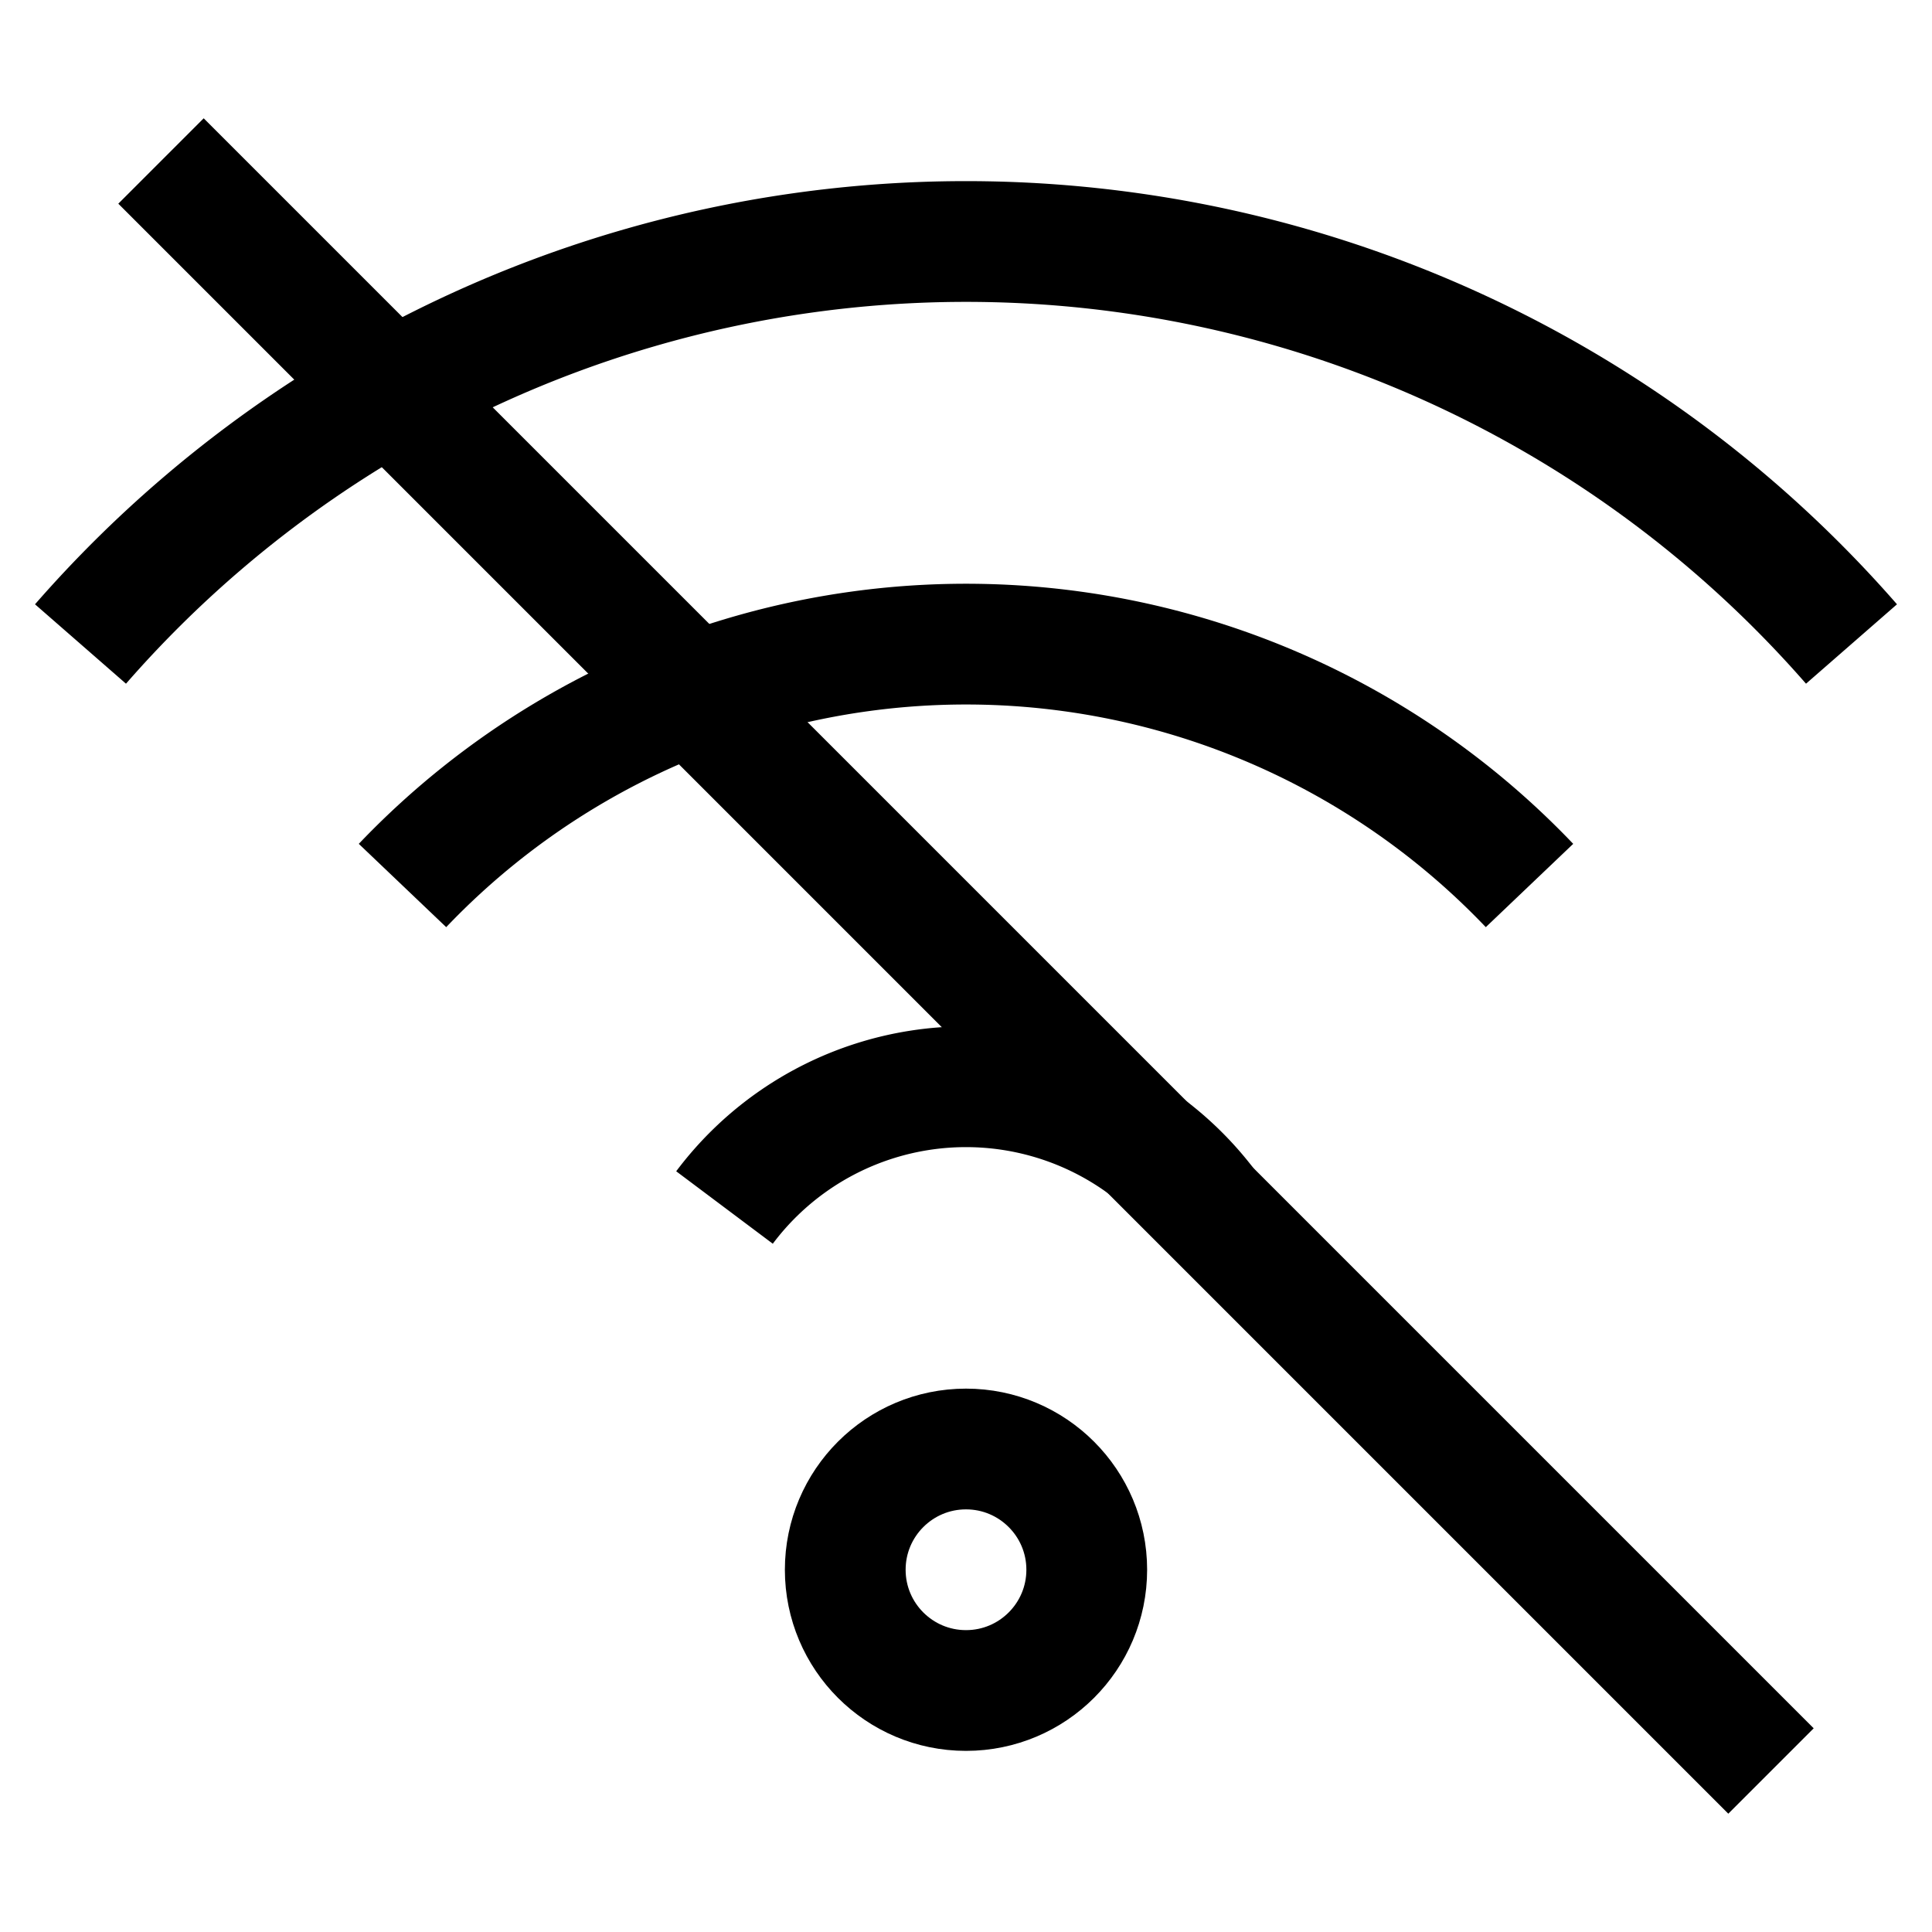<svg xmlns="http://www.w3.org/2000/svg" viewBox="0 0 24 24">
    <path fill="none" stroke="currentColor" stroke-miterlimit="10" stroke-width="1.5" d="M2 2l20 20"/>
    <circle cx="12" cy="19.5" r="1.5" fill="none" stroke="currentColor" stroke-width="1.5"/>
    <path d="M23 8A14.6 14.6 0 001 8M5 11a9.67 9.67 0 0114 0M9 15a3.75 3.75 0 016 0" fill="none" stroke="currentColor" stroke-width="1.5"/>
</svg>
